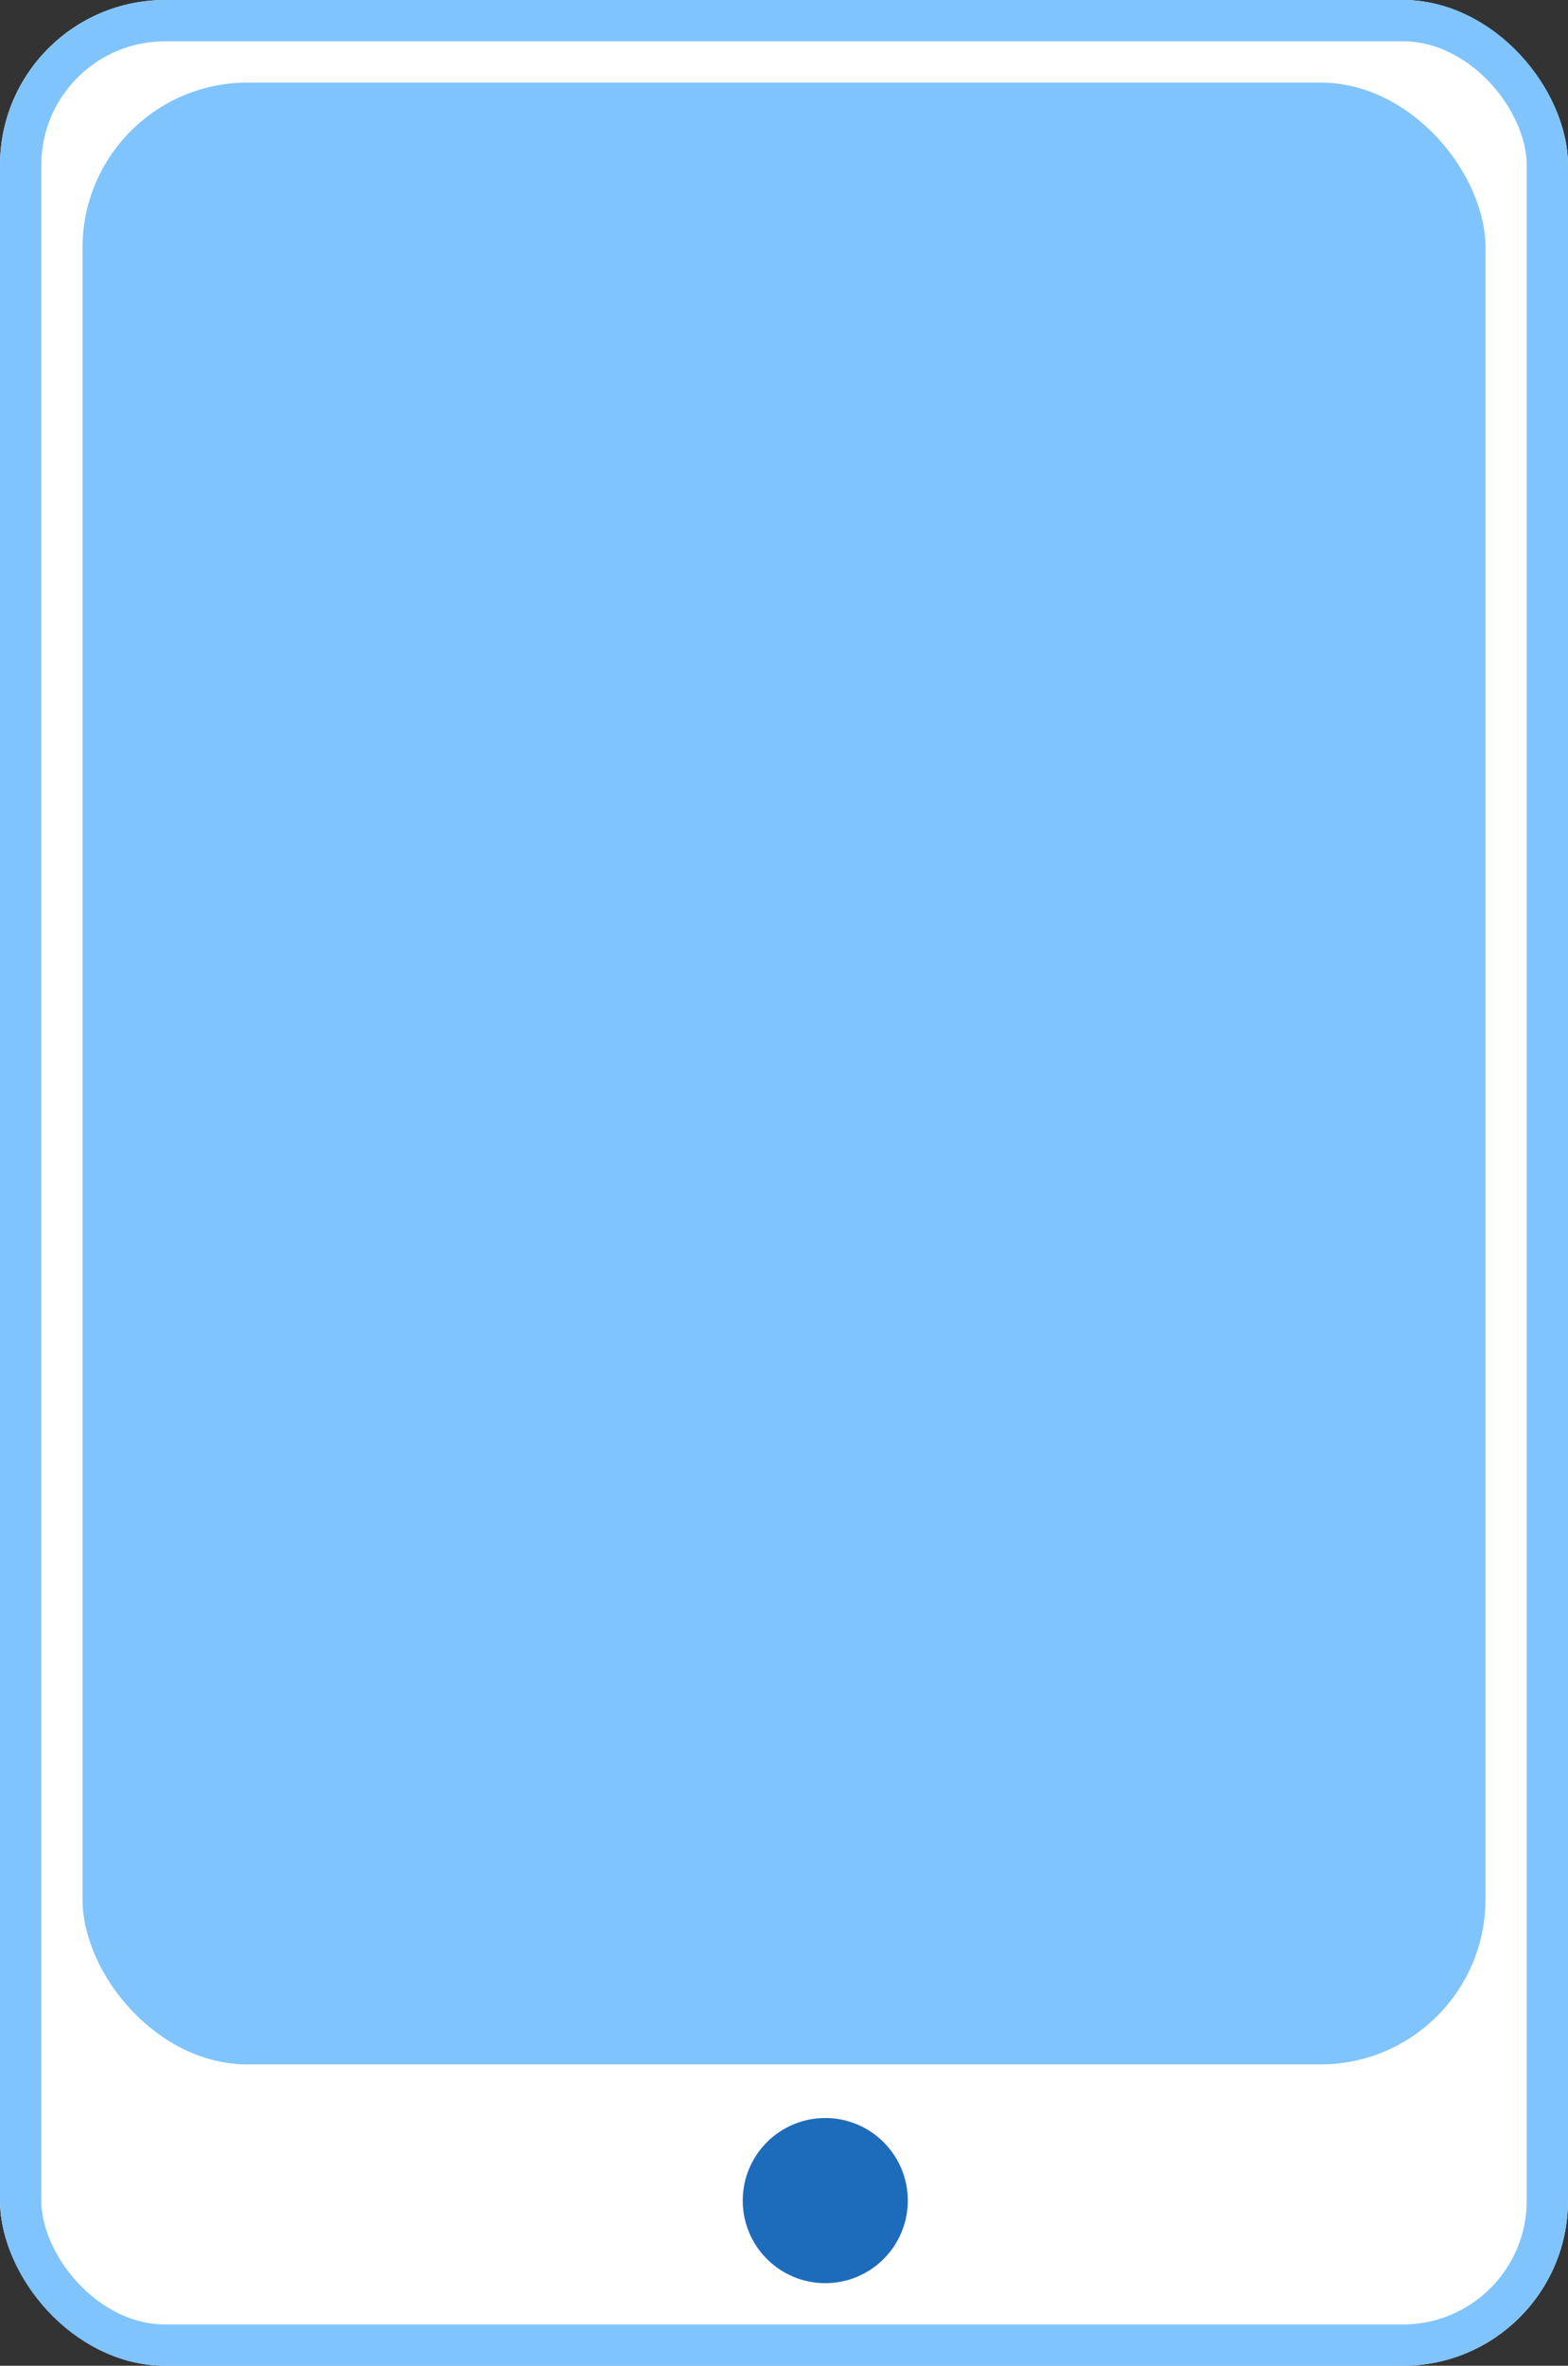 <svg xmlns="http://www.w3.org/2000/svg" viewBox="0 0 19 28.649">
  <rect x="0" y="0" width="19" height="28.649" fill="#333333" stroke="none"/>
  <defs>
    <style>
      .cls-1 {
        fill: #fff;
        stroke: #7fc4fd;
        stroke-width: 0.5px;
      }

      .cls-2 {
        fill: #7fc4fd;
      }

      .cls-3 {
        fill: #1d6cbc;
      }

      .cls-4 {
        stroke: none;
      }

      .cls-5 {
        fill: none;
      }
    </style>
  </defs>
  <g id="Group_1111" data-name="Group 1111" transform="translate(-53 -89.351)">
    <g id="Group_1110" data-name="Group 1110">
      <g id="Rectangle_31" data-name="Rectangle 31" class="cls-1" transform="translate(53 89.351)">
        <rect class="cls-4" width="19" height="28.649" rx="2"/>
        <rect class="cls-5" x="0.25" y="0.25" width="18.5" height="28.149" rx="1.75"/>
      </g>
      <rect id="Rectangle_39" data-name="Rectangle 39" class="cls-2" width="17" height="24" rx="2" transform="translate(54 90.351)"/>
    </g>
    <circle id="Ellipse_14" data-name="Ellipse 14" class="cls-3" cx="1" cy="1" r="1" transform="translate(62 115)"/>
  </g>
</svg>
